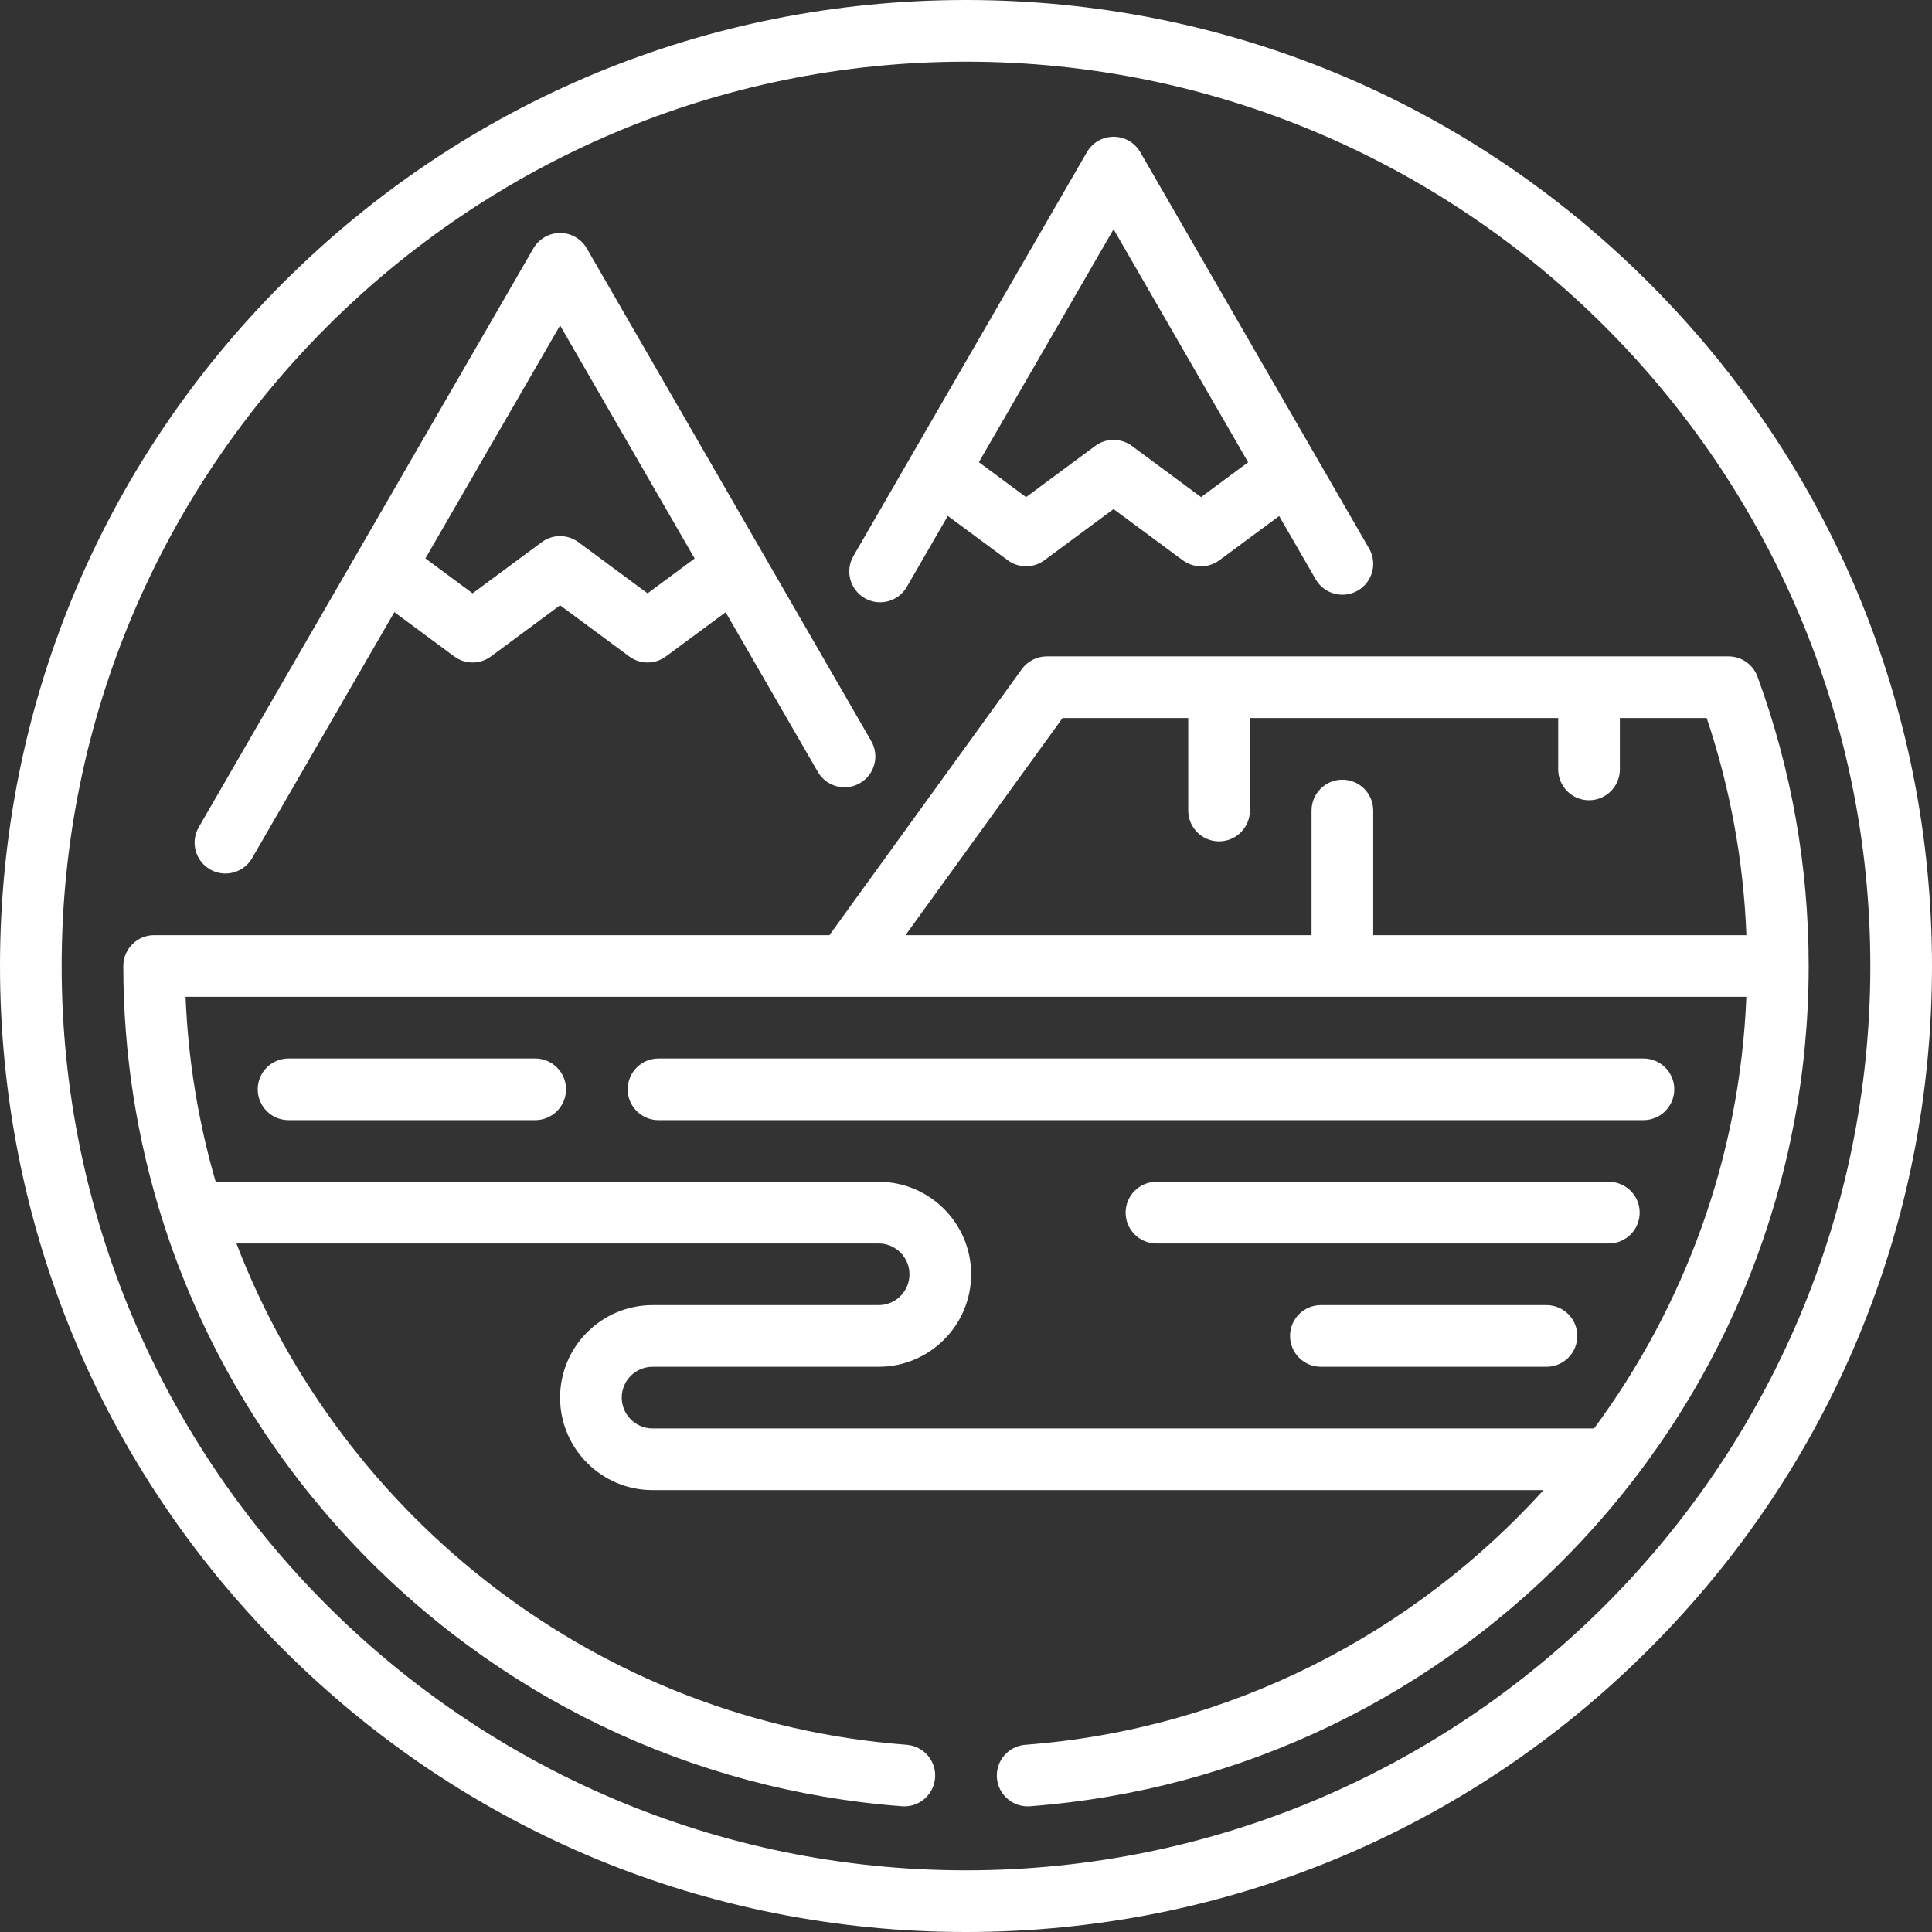<svg xmlns="http://www.w3.org/2000/svg" xmlns:xlink="http://www.w3.org/1999/xlink" version="1.1" id="Capa_1" x="0px" y="0px" viewBox="0 0 470 470" xml:space="preserve" width="82px" height="82px">
  <rect x="0" y="0" width="470" height="470" fill="#333333" stroke="none"/>
  <g>
    <path d="M401.17,68.83C356.784,24.444,297.771,0,235,0C172.229,0,113.215,24.444,68.83,68.83C24.444,113.215,0,172.229,0,235   s24.444,121.785,68.83,166.17C113.215,445.556,172.229,470,235,470c62.771,0,121.784-24.444,166.17-68.83   C445.556,356.785,470,297.771,470,235S445.556,113.215,401.17,68.83z M235,455c-121.309,0-220-98.691-220-220S113.691,15,235,15   s220,98.691,220,220S356.309,455,235,455z" fill="#FFFFFF" />
    <path d="M210.351,145.51c1.182,0.683,2.473,1.008,3.747,1.008c2.59,0,5.11-1.344,6.5-3.748l9.98-17.263l14.573,10.782   c1.325,0.98,2.894,1.471,4.461,1.471s3.136-0.49,4.461-1.471l16.822-12.447l16.825,12.447c2.652,1.961,6.27,1.961,8.922,0   l14.539-10.756l8.887,15.394c2.07,3.587,6.66,4.817,10.245,2.745c3.587-2.071,4.816-6.658,2.745-10.245l-55.66-96.406   c-1.339-2.32-3.814-3.749-6.493-3.75c-2.68,0-5.154,1.428-6.495,3.746l-56.799,98.246   C205.538,138.849,206.765,143.437,210.351,145.51z M270.899,55.764l32.733,56.696l-11.452,8.472l-16.825-12.447   c-2.652-1.961-6.271-1.961-8.922,0l-16.822,12.447l-11.478-8.492L270.899,55.764z" fill="#FFFFFF" />
    <path d="M51.09,211.493c1.182,0.683,2.473,1.008,3.747,1.008c2.59,0,5.11-1.344,6.5-3.748l34.594-59.838l14.572,10.781   c2.65,1.961,6.271,1.961,8.922,0l16.823-12.447l16.825,12.447c1.325,0.98,2.893,1.471,4.46,1.471c1.567,0,3.135-0.49,4.46-1.471   l14.54-10.756l22.42,38.833c2.071,3.588,6.659,4.817,10.245,2.745c3.587-2.071,4.816-6.658,2.745-10.245L142.751,60.429   c-1.339-2.32-3.814-3.749-6.493-3.75c-2.68,0-5.155,1.428-6.496,3.746l-81.413,140.82C46.278,204.832,47.504,209.419,51.09,211.493   z M136.252,79.172l32.733,56.695l-11.452,8.472l-16.826-12.447c-2.65-1.961-6.271-1.961-8.921,0l-16.822,12.447l-11.477-8.492   L136.252,79.172z" fill="#FFFFFF" />
    <path d="M399.806,257.5h-239.61c-4.142,0-7.5,3.358-7.5,7.5s3.358,7.5,7.5,7.5h239.61c4.143,0,7.5-3.358,7.5-7.5   S403.948,257.5,399.806,257.5z" fill="#FFFFFF" />
    <path d="M130.195,257.5h-60c-4.142,0-7.5,3.358-7.5,7.5s3.358,7.5,7.5,7.5h60c4.142,0,7.5-3.358,7.5-7.5   S134.337,257.5,130.195,257.5z" fill="#FFFFFF" />
    <path d="M391.384,287.5H281.333c-4.143,0-7.5,3.358-7.5,7.5s3.357,7.5,7.5,7.5h110.051c4.143,0,7.5-3.358,7.5-7.5   S395.526,287.5,391.384,287.5z" fill="#FFFFFF" />
    <path d="M376.211,317.5h-54.878c-4.143,0-7.5,3.358-7.5,7.5s3.357,7.5,7.5,7.5h54.878c4.143,0,7.5-3.358,7.5-7.5   S380.354,317.5,376.211,317.5z" fill="#FFFFFF" />
    <path d="M427.543,164.595c-1.083-2.954-3.895-4.917-7.041-4.917H254.655c-2.406,0-4.667,1.155-6.077,3.104L201.767,227.5H37.5   c-4.142,0-7.5,3.358-7.5,7.5c0,21.352,3.308,42.302,9.66,62.221c9.115,28.569,24.48,54.991,45.382,77.422   c35.311,37.894,83.039,60.897,134.394,64.771c0.192,0.015,0.383,0.022,0.572,0.022c3.886,0,7.174-2.998,7.471-6.936   c0.312-4.13-2.784-7.731-6.914-8.043C145.7,418.809,83.173,369.332,57.511,302.5H213.75c4.135,0,7.5,3.364,7.5,7.5   s-3.365,7.5-7.5,7.5h-55c-12.407,0-22.5,10.093-22.5,22.5s10.093,22.5,22.5,22.5h216.742   c-31.68,34.913-76.119,58.19-126.056,61.958c-4.13,0.312-7.226,3.913-6.914,8.043c0.297,3.938,3.585,6.936,7.471,6.936   c0.189,0,0.38-0.007,0.572-0.022c51.354-3.875,99.083-26.877,134.394-64.771C420.452,336.552,440,286.959,440,235   C440,210.819,435.809,187.131,427.543,164.595z M258.486,174.677h30.577v22.5c0,4.142,3.357,7.5,7.5,7.5s7.5-3.358,7.5-7.5v-22.5   h75v12.5c0,4.142,3.357,7.5,7.5,7.5s7.5-3.358,7.5-7.5v-12.5h21.124c5.724,17.043,8.963,34.759,9.665,52.823h-90.789v-30.323   c0-4.142-3.357-7.5-7.5-7.5s-7.5,3.358-7.5,7.5V227.5H220.28L258.486,174.677z M158.75,347.5c-4.136,0-7.5-3.364-7.5-7.5   s3.364-7.5,7.5-7.5h55c12.407,0,22.5-10.093,22.5-22.5s-10.093-22.5-22.5-22.5H52.472c-4.187-14.413-6.709-29.49-7.323-45h379.69   c-1.545,38.971-15.056,75.234-37.042,105H158.75z" fill="#FFFFFF" />
  </g>
</svg>
